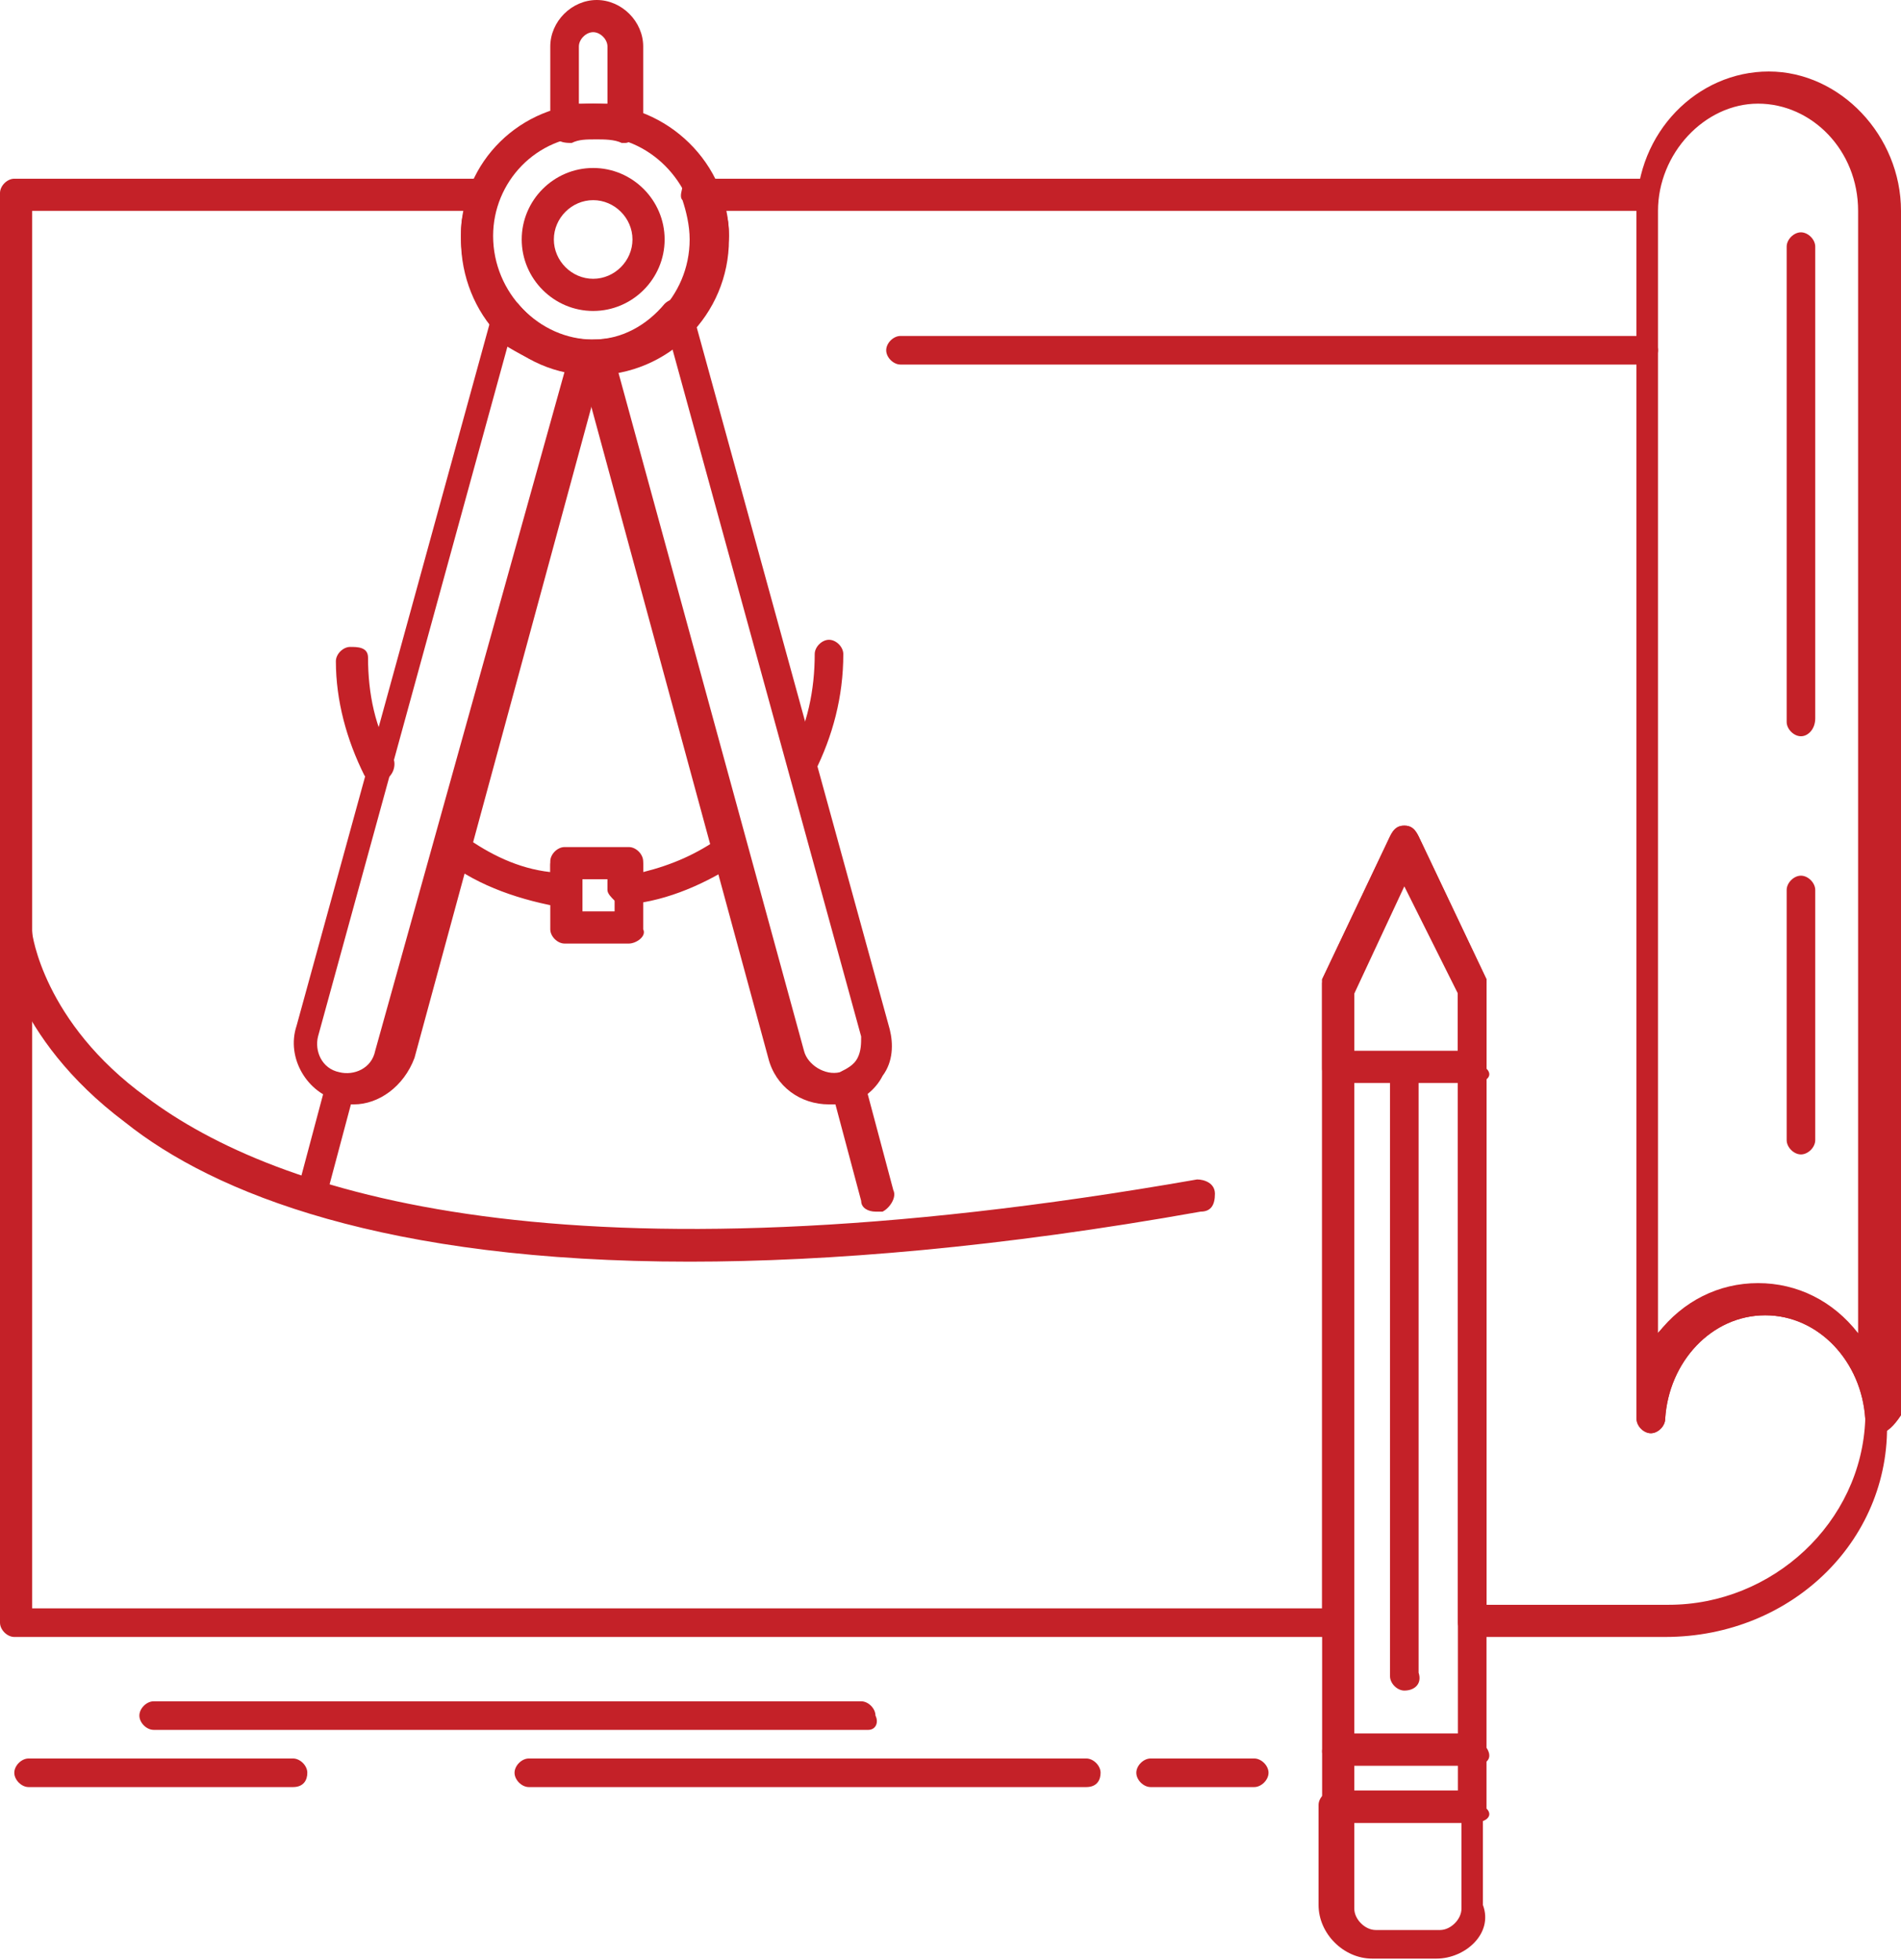 <svg width="98" height="101" viewBox="0 0 98 101" fill="none" xmlns="http://www.w3.org/2000/svg">
<g id="B_-_87_x2C__blueprint_x2C__Architecture_x2C__blue_print_x2C__construction_x2C__paper_x2C__plan_1_">
<g id="Group">
<g id="Group_2">
<path id="Vector" d="M18.237 56.921C18.052 56.921 17.684 56.921 17.5 56.737C15.842 56.368 14.737 54.526 15.289 52.868L25.421 16.026C25.421 15.658 25.789 15.474 25.974 15.474C26.342 15.474 26.526 15.474 26.71 15.658C27.631 16.763 28.921 17.5 30.395 17.5C30.579 17.5 30.947 17.684 30.947 17.868C30.947 18.053 31.131 18.237 31.131 18.605L21.368 54.526C20.816 56 19.526 56.921 18.237 56.921ZM26.158 17.868L16.395 53.421C16.21 54.158 16.579 55.079 17.5 55.263C18.237 55.447 19.158 55.079 19.342 54.158L29.105 19.158C28.184 18.974 27.079 18.421 26.158 17.868Z" fill="#C42128"/>
</g>
<g id="Group_3">
<path id="Vector_2" d="M42.736 56.921C41.263 56.921 39.973 56 39.605 54.526L29.842 18.605C29.842 18.421 29.842 18.053 30.026 17.869C30.21 17.684 30.394 17.5 30.579 17.5C32.052 17.5 33.342 16.763 34.263 15.658C34.447 15.474 34.816 15.29 35.184 15.474C35.552 15.474 35.736 15.842 35.736 16.211L45.868 53.053C46.052 53.789 46.052 54.711 45.5 55.447C45.131 56.184 44.394 56.737 43.658 56.921C43.289 56.921 43.105 56.921 42.736 56.921ZM31.868 19.158L41.447 54.158C41.631 54.895 42.552 55.447 43.289 55.263C43.658 55.079 44.026 54.895 44.21 54.526C44.394 54.158 44.394 53.79 44.394 53.421L34.631 17.869C33.894 18.421 32.973 18.79 31.868 19.158Z" fill="#C42128"/>
</g>
<g id="Group_4">
<path id="Vector_3" d="M30.578 19.158C26.71 19.158 23.763 16.026 23.763 12.158C23.763 8.289 26.894 5.342 30.578 5.342C34.447 5.342 37.578 8.473 37.578 12.158C37.394 16.21 34.447 19.158 30.578 19.158ZM30.578 7C27.631 7 25.421 9.394 25.421 12.158C25.421 15.105 27.815 17.5 30.578 17.5C33.526 17.5 35.921 15.105 35.921 12.158C35.736 9.394 33.526 7 30.578 7Z" fill="#C42128"/>
</g>
<g id="Group_5">
<path id="Vector_4" d="M30.579 16.027C28.552 16.027 26.895 14.369 26.895 12.342C26.895 10.316 28.552 8.658 30.579 8.658C32.605 8.658 34.263 10.316 34.263 12.342C34.263 14.369 32.605 16.027 30.579 16.027ZM30.579 10.316C29.474 10.316 28.552 11.237 28.552 12.342C28.552 13.448 29.474 14.369 30.579 14.369C31.684 14.369 32.605 13.448 32.605 12.342C32.605 11.237 31.684 10.316 30.579 10.316Z" fill="#C42128"/>
</g>
<g id="Group_6">
<path id="Vector_5" d="M32.237 7.368H32.052C31.684 7.184 31.131 7.184 30.763 7.184C30.21 7.184 29.842 7.184 29.473 7.368C29.289 7.368 28.921 7.368 28.737 7.184C28.552 7 28.368 6.816 28.368 6.447V2.395C28.368 1.105 29.473 0 30.763 0C32.052 0 33.158 1.105 33.158 2.395V6.447C33.158 6.632 32.973 7 32.789 7.184C32.605 7.184 32.421 7.368 32.237 7.368ZM30.579 5.342C30.763 5.342 31.131 5.342 31.316 5.342V2.395C31.316 2.026 30.947 1.658 30.579 1.658C30.21 1.658 29.842 2.026 29.842 2.395V5.342C30.026 5.342 30.395 5.342 30.579 5.342Z" fill="#C42128"/>
</g>
<g id="Group_7">
<path id="Vector_6" d="M16.026 62.447H15.842C15.473 62.263 15.105 61.895 15.289 61.526L16.763 56C16.947 55.632 17.316 55.263 17.684 55.447C18.052 55.632 18.421 56 18.237 56.368L16.763 61.895C16.763 62.263 16.395 62.447 16.026 62.447Z" fill="#C42128"/>
</g>
<g id="Group_8">
<path id="Vector_7" d="M45.132 62.447C44.763 62.447 44.395 62.263 44.395 61.894L42.921 56.368C42.737 56 43.105 55.447 43.474 55.263C43.842 55.079 44.395 55.447 44.579 55.816L46.053 61.342C46.237 61.71 45.868 62.263 45.5 62.447C45.132 62.447 45.132 62.447 45.132 62.447Z" fill="#C42128"/>
</g>
<g id="Group_9">
<path id="Vector_8" d="M32.421 48.631H29.105C28.737 48.631 28.368 48.263 28.368 47.895V44.579C28.368 44.21 28.737 43.842 29.105 43.842H32.421C32.789 43.842 33.158 44.21 33.158 44.579V47.895C33.342 48.263 32.789 48.631 32.421 48.631ZM30.026 46.973H31.684V45.316H30.026V46.973Z" fill="#C42128"/>
</g>
<g id="Group_10">
<path id="Vector_9" d="M19.526 40.342C19.157 40.342 18.973 40.158 18.789 39.973C17.868 38.131 17.315 36.105 17.315 34.079C17.315 33.71 17.684 33.342 18.052 33.342C18.421 33.342 18.973 33.342 18.973 33.894C18.973 35.736 19.342 37.579 20.263 39.052C20.447 39.421 20.263 39.973 19.894 40.158C19.894 40.158 19.71 40.342 19.526 40.342Z" fill="#C42128"/>
</g>
<g id="Group_11">
<path id="Vector_10" d="M29.105 46.79C26.894 46.421 24.684 45.684 23.026 44.395C22.657 44.211 22.657 43.658 22.842 43.29C23.026 42.921 23.578 42.921 23.947 43.105C25.236 44.026 26.71 44.763 28.368 44.947V44.395C28.368 44.026 28.736 43.658 29.105 43.658H32.421C32.789 43.658 33.157 44.026 33.157 44.395V44.947C34.631 44.579 35.921 44.026 37.21 43.105C37.578 42.921 38.131 42.921 38.315 43.29C38.5 43.658 38.5 44.211 38.131 44.395C36.473 45.5 34.447 46.421 32.421 46.605C32.236 46.605 31.868 46.605 31.684 46.421C31.5 46.237 31.315 46.053 31.315 45.868V45.132H29.657V45.868C29.657 46.053 29.473 46.421 29.289 46.421C29.473 46.79 29.289 46.79 29.105 46.79Z" fill="#C42128"/>
</g>
<g id="Group_12">
<path id="Vector_11" d="M41.448 40.342C41.264 40.342 41.264 40.342 41.079 40.158C40.711 39.974 40.527 39.421 40.711 39.053C41.632 37.395 42 35.553 42 33.711C42 33.342 42.369 32.974 42.737 32.974C43.106 32.974 43.474 33.342 43.474 33.711C43.474 35.921 42.922 37.947 42 39.789C42 40.158 41.816 40.342 41.448 40.342Z" fill="#C42128"/>
</g>
<g id="Group_13">
<path id="Vector_12" d="M35.553 65.026C19.895 65.026 11.053 61.526 6.447 57.842C0.553 53.421 0 48.447 0 48.263C0 47.894 0.368 47.342 0.737 47.342C1.105 47.342 1.658 47.71 1.658 48.079C1.658 48.079 2.211 52.684 7.553 56.552C14.184 61.526 29.105 66.5 61.711 60.789C62.079 60.789 62.632 60.973 62.632 61.526C62.632 62.079 62.447 62.447 61.895 62.447C51.579 64.289 42.737 65.026 35.553 65.026Z" fill="#C42128"/>
</g>
<g id="Group_14">
<path id="Vector_13" d="M96.895 11.605C96.527 11.605 96.158 11.237 96.158 10.868C96.158 10.684 96.158 10.316 96.158 10.132C96.158 9.947 96.158 9.579 96.342 9.395C96.527 9.211 96.711 9.026 96.895 9.026C97.263 9.026 97.632 9.395 97.632 9.763V10.684C97.632 11.237 97.263 11.605 96.895 11.605Z" fill="#C42128"/>
</g>
<g id="Group_15">
<path id="Vector_14" d="M85.842 84.369H75.895C75.526 84.369 75.158 84 75.158 83.632V51.027L72.395 45.5L69.816 51.027V83.632C69.816 84 69.447 84.369 69.079 84.369H0.737C0.368 84.369 0 84 0 83.632V9.948C0 9.579 0.368 9.211 0.737 9.211H24.684C25.053 9.211 25.237 9.395 25.421 9.579C25.605 9.764 25.605 10.132 25.421 10.316C25.237 10.869 25.053 11.606 25.053 12.342C25.053 15.29 27.447 17.685 30.21 17.685C33.158 17.685 35.553 15.29 35.553 12.342C35.553 11.606 35.368 10.869 35.184 10.316C35 10.132 35.184 9.764 35.184 9.579C35.368 9.395 35.553 9.211 35.921 9.211H84.553C84.737 9.211 85.105 9.395 85.105 9.579C85.29 9.764 85.29 9.948 85.29 10.316C85.29 10.5 85.29 10.685 85.29 11.053V68.895C86.579 67.421 88.421 66.316 90.447 66.316C93.947 66.316 96.71 69.079 97.263 72.579C97.263 72.763 97.263 72.763 97.263 72.948C97.632 79.211 92.474 84.369 85.842 84.369ZM77 82.711H86.026C91.368 82.711 95.974 78.474 96.158 73.132C95.974 70.185 93.763 67.79 91 67.79C88.237 67.79 86.026 70.185 85.842 73.132C85.842 73.5 85.474 73.869 85.105 73.869C84.737 73.869 84.368 73.5 84.368 73.132C84.368 72.948 84.368 72.948 84.368 72.764V10.869H37.395C37.579 11.421 37.579 11.79 37.579 12.342C37.579 16.211 34.447 19.343 30.579 19.343C26.71 19.343 23.763 16.211 23.763 12.342C23.763 11.79 23.763 11.237 23.947 10.869H1.658V82.895H68.158V50.843C68.158 50.658 68.158 50.658 68.158 50.474L71.658 43.106C71.842 42.737 72.026 42.553 72.395 42.553C72.763 42.553 72.947 42.737 73.132 43.106L76.632 50.474C76.632 50.658 76.632 50.658 76.632 50.843V82.711H77Z" fill="#C42128"/>
</g>
<g id="Group_16">
<path id="Vector_15" d="M96.894 73.869C96.526 73.869 96.158 73.5 96.158 73.132C95.973 70.185 93.763 67.79 91 67.79C88.237 67.79 86.026 70.185 85.842 73.132C85.842 73.5 85.473 73.869 85.105 73.869C84.737 73.869 84.368 73.5 84.368 73.132C84.368 72.948 84.368 72.948 84.368 72.763V10.869C84.368 6.816 87.5 3.685 91.184 3.685C94.868 3.685 98 7 98 10.869V72.579V72.763C98 72.763 98 72.763 98 72.948C97.631 73.5 97.263 73.869 96.894 73.869ZM90.631 66.132C92.658 66.132 94.5 67.053 95.789 68.711V10.869C95.789 7.737 93.394 5.342 90.631 5.342C87.868 5.342 85.473 7.921 85.473 10.869V68.711C86.763 67.053 88.605 66.132 90.631 66.132Z" fill="#C42128"/>
</g>
<g id="Group_17">
<path id="Vector_16" d="M72.395 87.132C72.027 87.132 71.658 86.763 71.658 86.395V55.263C71.658 54.895 72.027 54.526 72.395 54.526C72.763 54.526 73.132 54.895 73.132 55.263V86.211C73.316 86.763 72.948 87.132 72.395 87.132Z" fill="#C42128"/>
</g>
<g id="Group_18">
<path id="Vector_17" d="M75.895 91H68.895C68.527 91 68.158 90.632 68.158 90.263V50.842C68.158 50.658 68.158 50.658 68.158 50.474L71.658 43.105C71.842 42.737 72.027 42.553 72.395 42.553C72.763 42.553 72.948 42.737 73.132 43.105L76.632 50.474C76.632 50.658 76.632 50.658 76.632 50.842V90.079C77 90.632 76.632 91 75.895 91ZM69.816 89.342H75.158V51.026L72.395 45.5L69.816 51.026V89.342Z" fill="#C42128"/>
</g>
<g id="Group_19">
<path id="Vector_18" d="M75.895 93.947H68.895C68.527 93.947 68.158 93.579 68.158 93.211V90.263C68.158 89.895 68.527 89.526 68.895 89.526H75.895C76.263 89.526 76.632 89.895 76.632 90.263V93.211C77 93.579 76.632 93.947 75.895 93.947ZM69.816 92.29H75.158V91H69.816V92.29Z" fill="#C42128"/>
</g>
<g id="Group_20">
<path id="Vector_19" d="M74.053 100.947H70.737C69.263 100.947 67.974 99.657 67.974 98.184V93.026C67.974 92.657 68.342 92.289 68.71 92.289H75.71C76.079 92.289 76.447 92.657 76.447 93.026V98.184C77 99.657 75.526 100.947 74.053 100.947ZM69.816 93.947V98.368C69.816 98.921 70.368 99.473 70.921 99.473H74.237C74.789 99.473 75.342 98.921 75.342 98.368V93.947H69.816Z" fill="#C42128"/>
</g>
<g id="Group_21">
<path id="Vector_20" d="M75.895 55.815H68.895C68.527 55.815 68.158 55.447 68.158 55.078V51.026C68.158 50.842 68.158 50.842 68.158 50.657L71.658 43.289C71.842 42.92 72.027 42.736 72.395 42.736C72.763 42.736 72.948 42.92 73.132 43.289L76.632 50.657C76.632 50.842 76.632 50.842 76.632 51.026V55.078C77 55.447 76.632 55.815 75.895 55.815ZM69.816 54.157H75.158V51.21L72.395 45.684L69.816 51.21V54.157Z" fill="#C42128"/>
</g>
<g id="Group_22">
<path id="Vector_21" d="M92.842 37.947C92.474 37.947 92.106 37.579 92.106 37.211V12.71C92.106 12.342 92.474 11.974 92.842 11.974C93.211 11.974 93.579 12.342 93.579 12.71V37.026C93.579 37.579 93.211 37.947 92.842 37.947Z" fill="#C42128"/>
</g>
<g id="Group_23">
<path id="Vector_22" d="M92.842 59.5C92.474 59.5 92.106 59.132 92.106 58.763V45.869C92.106 45.5 92.474 45.132 92.842 45.132C93.211 45.132 93.579 45.5 93.579 45.869V58.763C93.579 59.132 93.211 59.5 92.842 59.5Z" fill="#C42128"/>
</g>
<g id="Group_24">
<path id="Vector_23" d="M44.764 89.158H7.921C7.553 89.158 7.185 88.79 7.185 88.421C7.185 88.053 7.553 87.685 7.921 87.685H44.395C44.764 87.685 45.132 88.053 45.132 88.421C45.316 88.79 45.132 89.158 44.764 89.158Z" fill="#C42128"/>
</g>
<g id="Group_25">
<path id="Vector_24" d="M56 92.106H27.263C26.895 92.106 26.526 91.737 26.526 91.369C26.526 91 26.895 90.632 27.263 90.632H56C56.368 90.632 56.737 91 56.737 91.369C56.737 91.737 56.553 92.106 56 92.106Z" fill="#C42128"/>
</g>
<g id="Group_26">
<path id="Vector_25" d="M64.658 92.106H59.316C58.947 92.106 58.579 91.737 58.579 91.369C58.579 91 58.947 90.632 59.316 90.632H64.658C65.026 90.632 65.395 91 65.395 91.369C65.395 91.737 65.026 92.106 64.658 92.106Z" fill="#C42128"/>
</g>
<g id="Group_27">
<path id="Vector_26" d="M15.106 92.106H1.474C1.106 92.106 0.737 91.737 0.737 91.369C0.737 91 1.106 90.632 1.474 90.632H15.106C15.474 90.632 15.843 91 15.843 91.369C15.843 91.737 15.658 92.106 15.106 92.106Z" fill="#C42128"/>
</g>
<g id="Group_28">
<path id="Vector_27" d="M84.553 18.789H46.421C46.053 18.789 45.685 18.421 45.685 18.052C45.685 17.684 46.053 17.315 46.421 17.315H84.737C85.106 17.315 85.474 17.684 85.474 18.052C85.474 18.421 85.106 18.789 84.553 18.789Z" fill="#C42128"/>
</g>
</g>
</g>
</svg>
